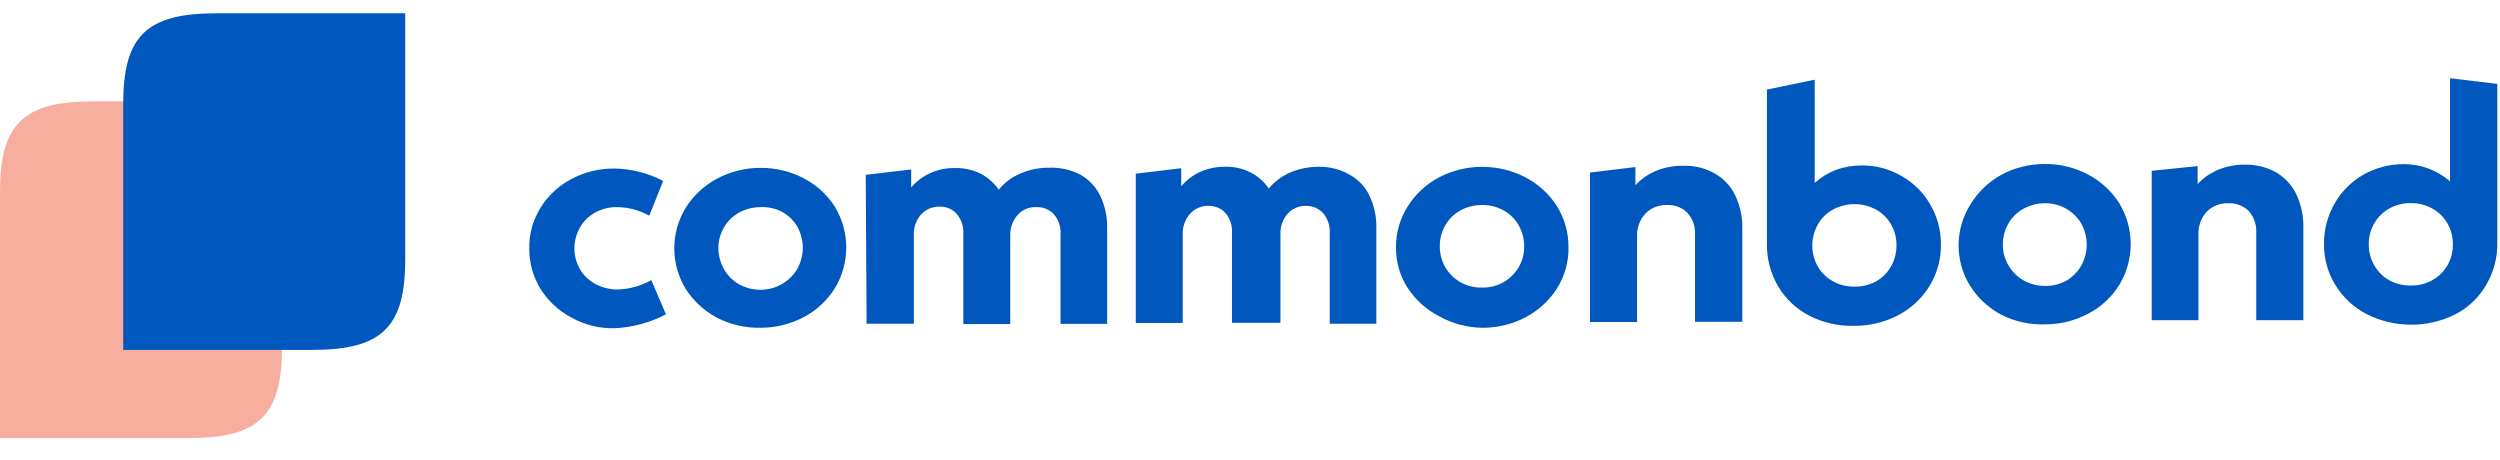 <svg width="136" height="25" viewBox="0 0 136 25" fill="none" xmlns="http://www.w3.org/2000/svg">
<g clip-path="url(#clip0)">
<path d="M39.008 17.286C38.306 16.912 37.716 16.367 37.296 15.705C36.476 14.348 36.476 12.668 37.296 11.311C37.712 10.647 38.299 10.099 38.999 9.721C39.726 9.334 40.542 9.131 41.372 9.132C42.201 9.125 43.018 9.325 43.745 9.712C44.439 10.076 45.02 10.613 45.429 11.267C46.239 12.627 46.239 14.301 45.429 15.661C45.021 16.322 44.44 16.868 43.745 17.242C43.017 17.628 42.201 17.831 41.372 17.831C40.549 17.847 39.736 17.66 39.008 17.286ZM42.568 15.432C42.903 15.234 43.181 14.956 43.374 14.624C43.771 13.908 43.771 13.046 43.374 12.331C43.179 11.999 42.898 11.723 42.559 11.531C42.192 11.339 41.779 11.248 41.363 11.267C40.957 11.271 40.558 11.373 40.204 11.566C39.859 11.759 39.574 12.038 39.38 12.374C39.179 12.724 39.076 13.117 39.081 13.517C39.085 13.913 39.191 14.303 39.389 14.65C39.583 14.989 39.867 15.272 40.213 15.467C40.566 15.663 40.965 15.766 41.372 15.766C41.795 15.764 42.208 15.648 42.568 15.432Z" fill="#0058BF"/>
<path d="M58.789 9.51C59.256 9.781 59.628 10.182 59.857 10.661C60.118 11.212 60.245 11.813 60.229 12.418V17.62H57.693V12.735C57.72 12.343 57.59 11.956 57.331 11.654C57.084 11.389 56.728 11.247 56.361 11.267C55.976 11.254 55.606 11.413 55.356 11.698C55.079 12.013 54.937 12.418 54.958 12.831V17.629H52.404V12.708C52.428 12.317 52.298 11.931 52.041 11.628C51.811 11.378 51.481 11.237 51.136 11.241C50.742 11.226 50.363 11.384 50.103 11.672C49.83 11.988 49.69 12.393 49.714 12.805V17.611H47.142L47.096 9.51L49.569 9.22V10.195C49.852 9.863 50.208 9.596 50.61 9.413C51.028 9.227 51.483 9.134 51.942 9.141C52.425 9.13 52.903 9.233 53.336 9.44C53.736 9.651 54.078 9.953 54.333 10.318C54.642 9.933 55.047 9.631 55.51 9.44C56.002 9.225 56.537 9.117 57.077 9.123C57.673 9.101 58.264 9.234 58.789 9.51Z" fill="#0058BF"/>
<path d="M73.433 9.51C73.904 9.773 74.278 10.173 74.502 10.652C74.761 11.203 74.888 11.804 74.873 12.41V17.611H72.338V12.664C72.359 12.272 72.226 11.885 71.966 11.584C71.733 11.338 71.404 11.198 71.06 11.197C70.672 11.184 70.299 11.342 70.046 11.628C69.773 11.944 69.633 12.349 69.657 12.761V17.559H67.021V12.673C67.047 12.283 66.921 11.897 66.668 11.592C66.44 11.338 66.109 11.194 65.762 11.197C65.372 11.185 64.996 11.343 64.739 11.628C64.463 11.947 64.321 12.354 64.34 12.77V17.567H61.786V9.449L64.259 9.15V10.134C64.54 9.797 64.896 9.527 65.3 9.343C65.722 9.161 66.179 9.068 66.641 9.071C67.122 9.058 67.599 9.164 68.026 9.378C68.429 9.585 68.772 9.888 69.023 10.257C69.336 9.876 69.74 9.575 70.2 9.378C70.698 9.17 71.234 9.066 71.776 9.071C72.359 9.068 72.933 9.22 73.433 9.51Z" fill="#0058BF"/>
<path d="M78.279 17.198C77.583 16.838 76.996 16.308 76.576 15.661C76.153 15.002 75.933 14.24 75.942 13.464C75.934 12.684 76.15 11.917 76.567 11.25C76.977 10.584 77.561 10.035 78.261 9.659C79.741 8.88 81.527 8.88 83.007 9.659C83.706 10.031 84.293 10.573 84.709 11.232C85.12 11.905 85.333 12.674 85.325 13.455C85.341 14.231 85.13 14.995 84.718 15.661C84.305 16.322 83.722 16.867 83.025 17.242C82.298 17.631 81.481 17.833 80.652 17.831C79.818 17.822 79 17.604 78.279 17.198ZM81.802 15.344C82.14 15.147 82.421 14.868 82.617 14.536C82.82 14.184 82.923 13.787 82.916 13.385C82.914 12.985 82.808 12.592 82.608 12.243C82.417 11.909 82.135 11.632 81.793 11.443C81.432 11.243 81.022 11.143 80.606 11.153C80.197 11.152 79.794 11.255 79.438 11.452C79.096 11.645 78.814 11.924 78.623 12.26C78.424 12.607 78.321 12.997 78.324 13.394C78.321 13.793 78.424 14.187 78.623 14.536C78.82 14.873 79.104 15.155 79.447 15.353C79.802 15.551 80.206 15.652 80.616 15.643C81.032 15.656 81.445 15.553 81.802 15.344Z" fill="#0058BF"/>
<path d="M93.286 9.44C93.772 9.715 94.159 10.129 94.391 10.626C94.665 11.192 94.798 11.812 94.781 12.436V17.506H92.209V12.752C92.235 12.322 92.085 11.899 91.792 11.575C91.503 11.288 91.1 11.134 90.687 11.153C90.244 11.137 89.815 11.306 89.51 11.619C89.201 11.957 89.039 12.398 89.057 12.849V17.515H86.494V9.387L88.966 9.088V10.072C89.281 9.736 89.668 9.469 90.098 9.29C90.56 9.104 91.056 9.011 91.556 9.018C92.163 8.995 92.763 9.141 93.286 9.44Z" fill="#0058BF"/>
<path d="M103.439 9.572C104.096 9.944 104.638 10.481 105.006 11.127C105.396 11.793 105.596 12.548 105.586 13.315C105.606 14.917 104.705 16.397 103.249 17.154C102.502 17.54 101.668 17.736 100.822 17.726C99.986 17.742 99.16 17.551 98.422 17.172C97.72 16.807 97.137 16.259 96.737 15.59C96.326 14.889 96.113 14.095 96.121 13.288V4.871L98.721 4.335V9.949C99.054 9.65 99.441 9.412 99.862 9.246C100.31 9.082 100.786 8.998 101.266 9C102.031 8.991 102.783 9.189 103.439 9.572ZM102.054 15.309C102.396 15.116 102.678 14.837 102.869 14.501C103.069 14.145 103.172 13.746 103.168 13.341C103.174 12.941 103.071 12.547 102.869 12.199C102.677 11.865 102.395 11.588 102.054 11.399C101.327 11.007 100.443 11.007 99.717 11.399C99.368 11.586 99.082 11.867 98.893 12.207C98.488 12.925 98.488 13.792 98.893 14.51C99.087 14.839 99.369 15.112 99.708 15.3C100.057 15.495 100.455 15.596 100.858 15.59C101.275 15.601 101.688 15.504 102.054 15.309Z" fill="#0058BF"/>
<path d="M108.883 17.128C108.178 16.757 107.587 16.211 107.171 15.546C106.339 14.193 106.339 12.506 107.171 11.153C107.577 10.47 108.161 9.904 108.865 9.51C109.588 9.123 110.402 8.92 111.228 8.921C112.058 8.912 112.876 9.112 113.601 9.501C114.305 9.871 114.893 10.417 115.304 11.083C116.113 12.442 116.113 14.117 115.304 15.476C114.899 16.143 114.313 16.69 113.61 17.058C112.887 17.445 112.073 17.648 111.247 17.646C110.426 17.672 109.612 17.494 108.883 17.128ZM112.397 15.274C112.737 15.079 113.018 14.8 113.212 14.466C113.619 13.743 113.619 12.869 113.212 12.146C113.012 11.816 112.728 11.54 112.388 11.346C112.038 11.151 111.641 11.051 111.237 11.056C110.831 11.059 110.432 11.161 110.078 11.355C109.731 11.545 109.446 11.825 109.254 12.164C109.055 12.513 108.952 12.906 108.955 13.306C108.95 13.704 109.057 14.095 109.263 14.439C109.457 14.778 109.742 15.061 110.087 15.257C110.44 15.453 110.84 15.556 111.247 15.555C111.649 15.563 112.046 15.466 112.397 15.274Z" fill="#0058BF"/>
<path d="M123.808 9.369C124.289 9.65 124.674 10.063 124.913 10.556C125.181 11.123 125.315 11.742 125.303 12.366V17.418H122.74V12.656C122.764 12.227 122.618 11.806 122.332 11.478C122.039 11.191 121.634 11.038 121.218 11.056C120.775 11.042 120.347 11.211 120.041 11.522C119.736 11.862 119.577 12.302 119.597 12.752V17.418H117.052V9.29L119.551 9.036V10.011C119.865 9.673 120.252 9.406 120.684 9.229C121.142 9.043 121.636 8.95 122.133 8.956C122.719 8.948 123.297 9.09 123.808 9.369Z" fill="#0058BF"/>
<path d="M130.728 8.93C131.672 8.916 132.585 9.253 133.282 9.87V4.256L135.854 4.563V13.192C135.87 14.001 135.66 14.799 135.248 15.502C134.858 16.175 134.28 16.726 133.581 17.093C132.068 17.854 130.267 17.854 128.754 17.093C127.303 16.341 126.405 14.867 126.426 13.271C126.417 12.506 126.613 11.752 126.997 11.083C127.361 10.433 127.899 9.889 128.555 9.51C129.213 9.133 129.963 8.933 130.728 8.93ZM131.154 15.529C131.972 15.55 132.735 15.131 133.137 14.439C133.34 14.088 133.443 13.691 133.436 13.288C133.44 12.889 133.337 12.495 133.137 12.146C132.942 11.807 132.654 11.527 132.304 11.338C131.945 11.141 131.539 11.041 131.127 11.048C130.723 11.046 130.325 11.149 129.976 11.346C129.635 11.536 129.353 11.812 129.161 12.146C128.96 12.495 128.857 12.889 128.862 13.288C128.855 13.695 128.961 14.096 129.17 14.448C129.363 14.787 129.648 15.066 129.995 15.257C130.349 15.447 130.749 15.541 131.154 15.529Z" fill="#0058BF"/>
<path d="M31.102 17.286C30.404 16.92 29.82 16.38 29.408 15.722C28.998 15.056 28.785 14.293 28.792 13.517C28.777 12.741 28.987 11.976 29.399 11.311C29.804 10.649 30.386 10.105 31.084 9.739C31.805 9.356 32.616 9.159 33.438 9.167C34.36 9.186 35.264 9.418 36.074 9.844L35.322 11.733C34.795 11.44 34.2 11.279 33.593 11.267C33.164 11.257 32.742 11.361 32.37 11.566C32.022 11.759 31.737 12.042 31.546 12.383C31.148 13.086 31.148 13.938 31.546 14.641C31.744 14.981 32.036 15.26 32.388 15.45C32.765 15.65 33.189 15.753 33.62 15.748C34.257 15.723 34.879 15.549 35.431 15.239L36.228 17.102C35.367 17.55 34.414 17.808 33.438 17.857C32.621 17.875 31.813 17.678 31.102 17.286Z" fill="#0058BF"/>
<path d="M5.081 5.512C1.268 5.512 0 6.742 0 10.441V14.668V23.832H10.271C14.075 23.832 15.342 22.602 15.342 18.903V14.668V5.512H5.081Z" fill="#F8AE9E"/>
<path d="M11.774 0.723C7.97 0.723 6.702 1.954 6.702 5.653V9.879V19.035H16.973C20.777 19.035 22.045 17.805 22.045 14.105V9.879V0.723H11.774Z" fill="#0058BF"/>
</g>
<defs>
<clipPath id="clip0">
<rect width="136" height="23.553" fill="white" transform="translate(0 0.723)"/>
</clipPath>
</defs>
</svg>
